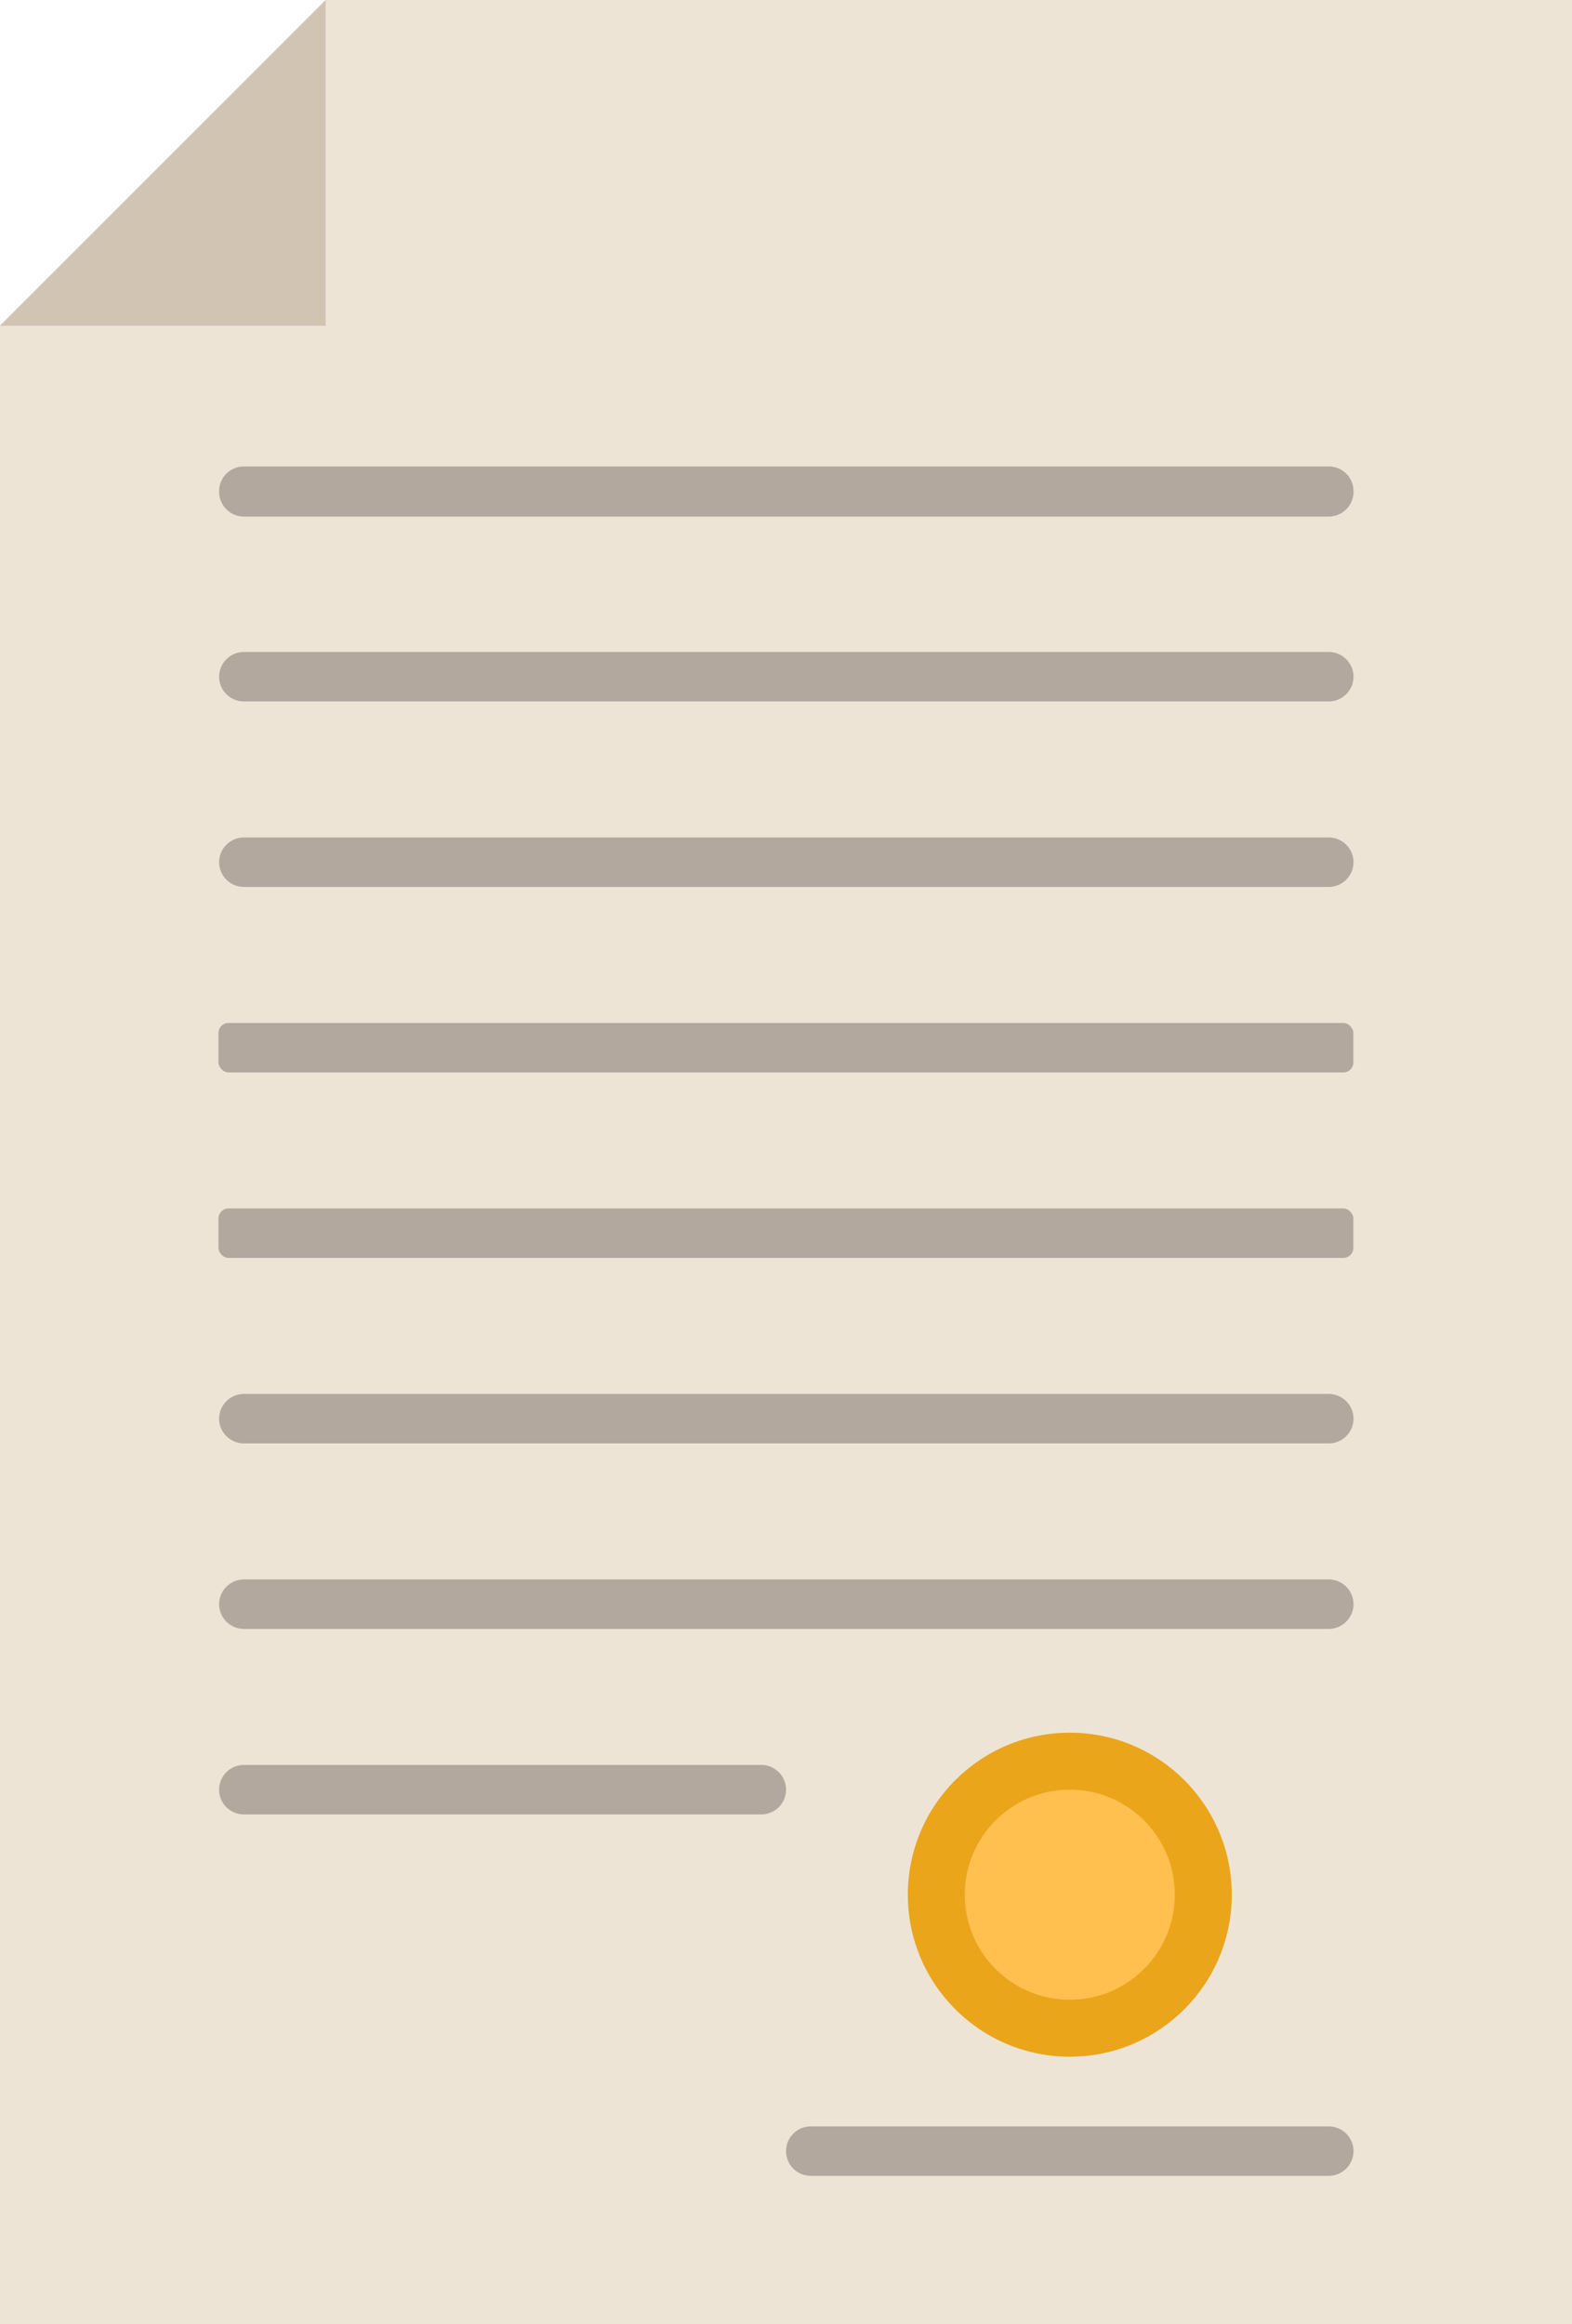 <svg id="Stamp_Categories" data-name="Stamp Categories" xmlns="http://www.w3.org/2000/svg" width="247.329" height="365.54" viewBox="0 0 247.329 365.54">
  <g id="OBJECTS">
    <path id="Path_2473" data-name="Path 2473" d="M247.329,365.54H0V51.239L51.239,0H247.329Z" fill="#ede4d6"/>
    <path id="Path_2474" data-name="Path 2474" d="M188.571,37.679H17.817A3.915,3.915,0,0,1,14,33.69h0a3.89,3.89,0,0,1,3.915-3.89H188.571a3.89,3.89,0,0,1,3.915,3.89h0a3.915,3.915,0,0,1-3.915,3.989Z" transform="translate(20.471 43.574)" fill="#b2a89d"/>
    <path id="Path_2475" data-name="Path 2475" d="M188.571,49.431H17.816A3.915,3.915,0,0,1,14,45.54h0a3.915,3.915,0,0,1,3.915-3.89H188.571a3.915,3.915,0,0,1,3.915,3.89h0a3.915,3.915,0,0,1-3.915,3.89Z" transform="translate(20.471 60.901)" fill="#b2a89d"/>
    <path id="Path_2476" data-name="Path 2476" d="M188.571,61.281H17.816A3.915,3.915,0,0,1,14,57.39h0a3.915,3.915,0,0,1,3.915-3.89H188.571a3.915,3.915,0,0,1,3.915,3.89h0a3.915,3.915,0,0,1-3.915,3.89Z" transform="translate(20.471 78.228)" fill="#b2a89d"/>
    <rect id="Rectangle_1275" data-name="Rectangle 1275" width="178.56" height="7.781" rx="1.58" transform="translate(34.372 160.906)" fill="#b2a89d"/>
    <rect id="Rectangle_1276" data-name="Rectangle 1276" width="178.56" height="7.781" rx="1.58" transform="translate(34.372 190.083)" fill="#b2a89d"/>
    <path id="Path_2477" data-name="Path 2477" d="M188.571,96.831H17.816A3.915,3.915,0,0,1,14,92.94h0a3.915,3.915,0,0,1,3.915-3.89H188.571a3.915,3.915,0,0,1,3.915,3.89h0A3.915,3.915,0,0,1,188.571,96.831Z" transform="translate(20.471 130.21)" fill="#b2a89d"/>
    <path id="Path_2478" data-name="Path 2478" d="M188.571,108.681H17.816A3.915,3.915,0,0,1,14,104.79h0a3.915,3.915,0,0,1,3.915-3.89H188.571a3.915,3.915,0,0,1,3.915,3.89h0A3.915,3.915,0,0,1,188.571,108.681Z" transform="translate(20.471 147.537)" fill="#b2a89d"/>
    <path id="Path_2479" data-name="Path 2479" d="M99.291,120.531H17.816A3.89,3.89,0,0,1,14,116.64h0a3.915,3.915,0,0,1,3.915-3.89H99.291a3.915,3.915,0,0,1,3.915,3.89h0a3.89,3.89,0,0,1-3.915,3.89Z" transform="translate(20.471 164.864)" fill="#b2a89d"/>
    <path id="Path_2480" data-name="Path 2480" d="M135.595,143.621H54.12a3.89,3.89,0,0,1-3.89-3.89h0a3.89,3.89,0,0,1,3.89-3.89h81.475a3.915,3.915,0,0,1,3.915,3.89h0A3.915,3.915,0,0,1,135.595,143.621Z" transform="translate(73.447 198.627)" fill="#b2a89d"/>
    <path id="Path_2481" data-name="Path 2481" d="M51.239,0,0,51.239H51.239Z" fill="#d1c4b2"/>
    <circle id="Ellipse_8" data-name="Ellipse 8" cx="25.484" cy="25.484" r="25.484" transform="translate(142.833 272.542)" fill="#eaa51b"/>
    <circle id="Ellipse_9" data-name="Ellipse 9" cx="16.521" cy="16.521" r="16.521" transform="translate(151.795 281.505)" fill="#ffc050"/>
  </g>
</svg>
